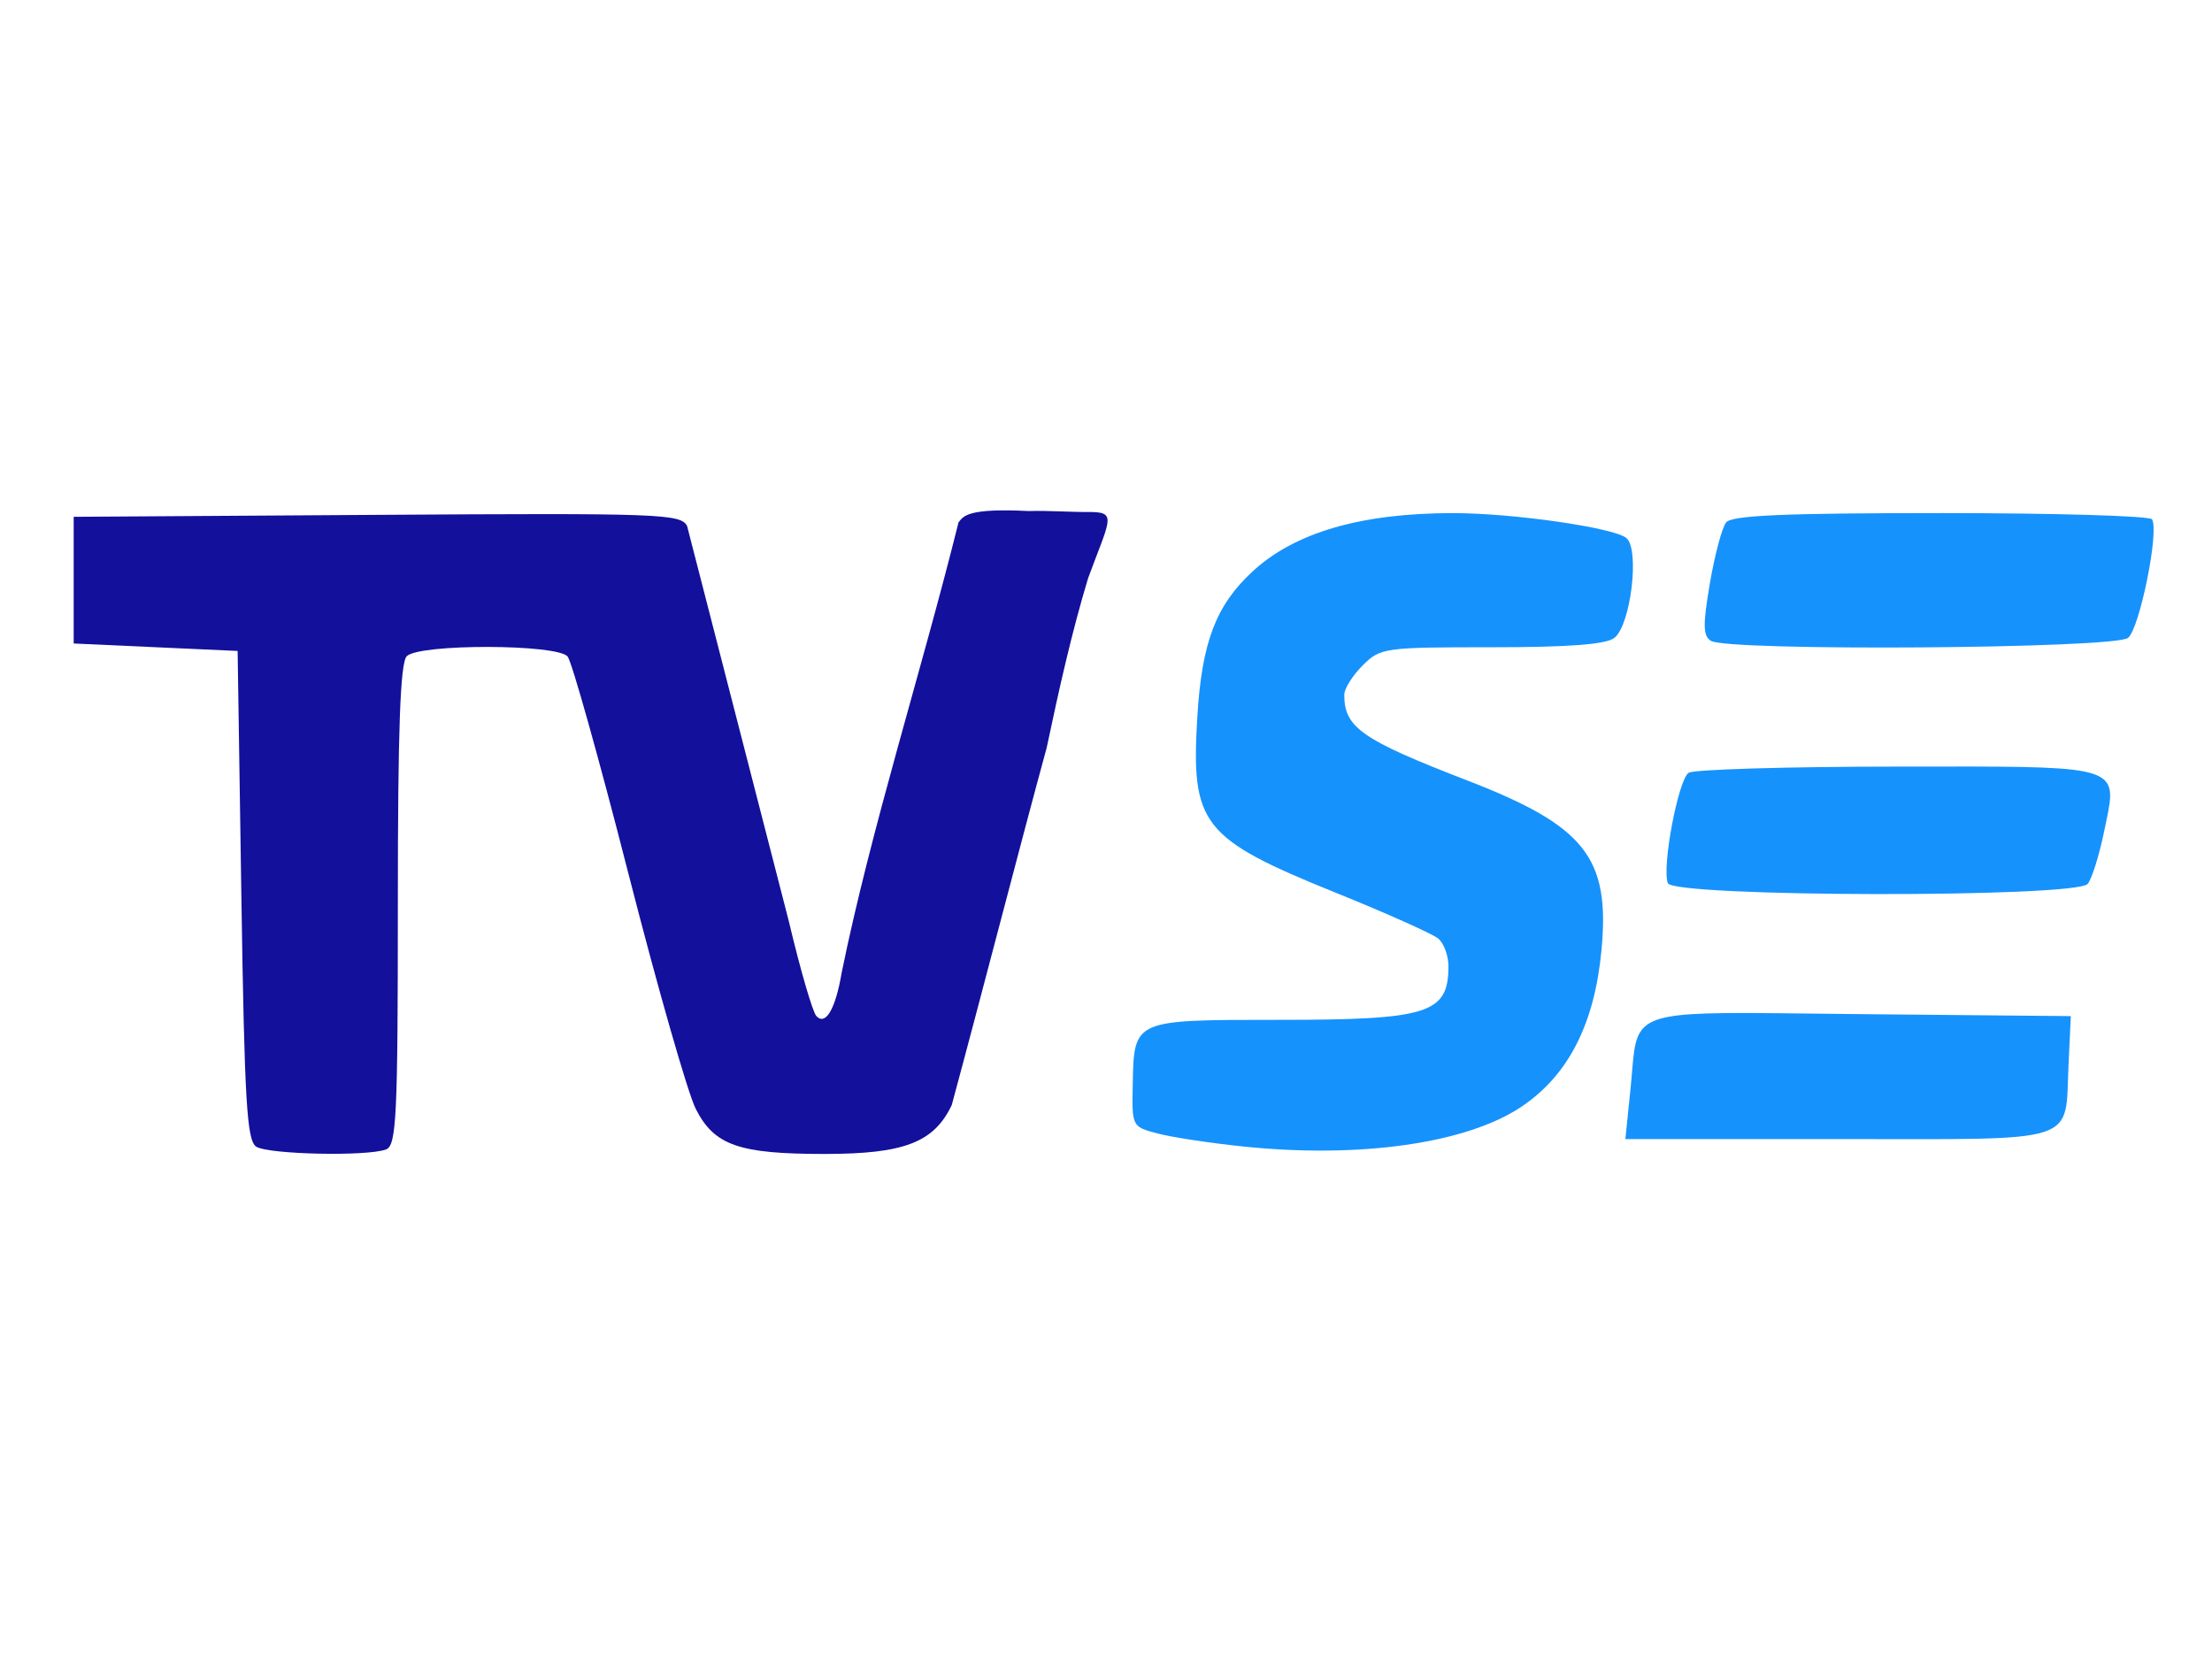 <?xml version="1.0" encoding="UTF-8" standalone="no"?>
<svg
   xmlns:dc="http://purl.org/dc/elements/1.1/"
   xmlns:cc="http://creativecommons.org/ns#"
   xmlns:rdf="http://www.w3.org/1999/02/22-rdf-syntax-ns#"
   xmlns:svg="http://www.w3.org/2000/svg"
   xmlns="http://www.w3.org/2000/svg"
   xmlns:sodipodi="http://sodipodi.sourceforge.net/DTD/sodipodi-0.dtd"
   xmlns:inkscape="http://www.inkscape.org/namespaces/inkscape"
   width="132"
   height="99"
   viewBox="0 0 34.925 26.194"
   version="1.1"
   id="svg8"
   inkscape:version="1.0.2 (e86c870879, 2021-01-15, custom)"
   sodipodi:docname="TV_Sud_Est_Romania.svg">
  <defs
     id="defs2" />
  <sodipodi:namedview
     id="base"
     pagecolor="#ffffff"
     bordercolor="#666666"
     borderopacity="1.0"
     inkscape:pageopacity="0.0"
     inkscape:pageshadow="2"
     inkscape:zoom="2.8284271"
     inkscape:cx="72.057696"
     inkscape:cy="36.976278"
     inkscape:document-units="px"
     inkscape:current-layer="svg8"
     inkscape:document-rotation="0"
     showgrid="false"
     units="px"
     inkscape:window-width="1920"
     inkscape:window-height="1001"
     inkscape:window-x="-9"
     inkscape:window-y="-9"
     inkscape:window-maximized="1" />
  <g
     id="g66"
     style="display:inline"
     transform="matrix(0.444,0,0,0.444,-105.941,-30.008)">
    <path
       id="path92"
       style="display:inline;fill:#1692fd;stroke-width:1"
       d="m 1160.85,323.893 c -21.055,0 -28.062,0.304 -28.818,1.25 -0.55,0.688 -1.531,4.358 -2.18,8.156 -0.955,5.588 -0.93,7.064 0.127,7.734 2.241,1.422 54.177,1.059 55.982,-0.391 1.562,-1.254 4.207,-14.323 3.223,-15.916 -0.284,-0.459 -13.034,-0.834 -28.334,-0.834 z m -65.422,0.002 c -12.395,0 -21.306,2.596 -26.984,7.863 -4.905,4.55 -6.782,9.524 -7.381,19.559 -0.859,14.404 0.606,16.251 18.676,23.559 6.752,2.731 12.9,5.483 13.662,6.115 0.762,0.632 1.377,2.332 1.369,3.777 -0.037,6.289 -2.716,7.127 -22.795,7.127 -19.562,0 -19.396,-0.074 -19.574,8.684 -0.115,5.638 -0.106,5.657 3.344,6.568 1.903,0.503 7.077,1.288 11.5,1.746 15.661,1.621 29.948,-0.416 37.281,-5.316 6.327,-4.228 9.848,-11.11 10.781,-21.066 1.161,-12.386 -2.207,-16.635 -18.021,-22.742 -14.159,-5.468 -16.5,-7.099 -16.5,-11.5 0,-0.805 1.105,-2.568 2.455,-3.918 2.386,-2.386 2.871,-2.455 17.309,-2.455 10.353,0 15.346,-0.379 16.475,-1.25 2.22,-1.713 3.444,-11.958 1.604,-13.422 -1.753,-1.395 -15.231,-3.328 -23.199,-3.328 z m 69.643,34.01 c -2.924,-0.005 -6.288,0.004 -10.156,0.006 -14.645,0.008 -27.204,0.38 -27.906,0.826 -1.401,0.889 -3.627,12.661 -2.801,14.814 0.727,1.894 54.815,1.984 56.348,0.094 0.558,-0.688 1.549,-3.861 2.203,-7.051 1.631,-7.953 2.782,-8.651 -17.688,-8.689 z m -33.338,33.086 c -12.977,0.152 -11.674,1.775 -12.543,10.258 l -0.68,6.646 h 28.602 c 32.841,0 30.355,0.813 30.871,-10.084 l 0.303,-6.416 -28.205,-0.266 c -8.108,-0.076 -14.022,-0.189 -18.348,-0.139 z"
       transform="scale(0.265)" />
    <path
       id="path90"
       style="display:inline;fill:#13109c;fill-opacity:1;stroke-width:1"
       d="m 1038.462,323.618 c -8.355,-0.418 -8.778,0.705 -9.44,1.526 -4.958,19.942 -11.716,40.987 -15.685,60.453 -0.819,4.847 -2.151,7.122 -3.389,5.789 -0.507,-0.545 -2.172,-6.282 -3.703,-12.746 l -13.643,-53.01 c -0.838,-1.645 -3.593,-1.744 -41.607,-1.5 l -40.709,0.262 v 8.5 8.5 l 11,0.5 11,0.5 0.5,32.787 c 0.422,27.68 0.734,32.935 2,33.734 v 0.002 c 1.659,1.047 14.919,1.328 17.418,0.369 1.397,-0.536 1.582,-4.366 1.582,-32.799 0,-23.706 0.318,-32.509 1.201,-33.393 1.68,-1.681 20.194,-1.639 21.582,0.049 0.566,0.688 4.232,13.774 8.145,29.08 3.913,15.306 7.988,29.543 9.057,31.639 2.49,4.881 5.781,6.031 17.264,6.031 10.692,0 14.682,-1.533 17.08,-6.561 4.145,-15.318 9.201,-35 12.738,-47.939 1.687,-7.992 3.366,-15.492 5.555,-22.748 2.773,-7.543 3.891,-8.813 0.598,-8.892 -3.338,0.013 -5.929,-0.216 -8.543,-0.134 z"
       transform="scale(0.265)"
       sodipodi:nodetypes="cccsccccccccsccsssssssccccc" />
  </g>
</svg>
